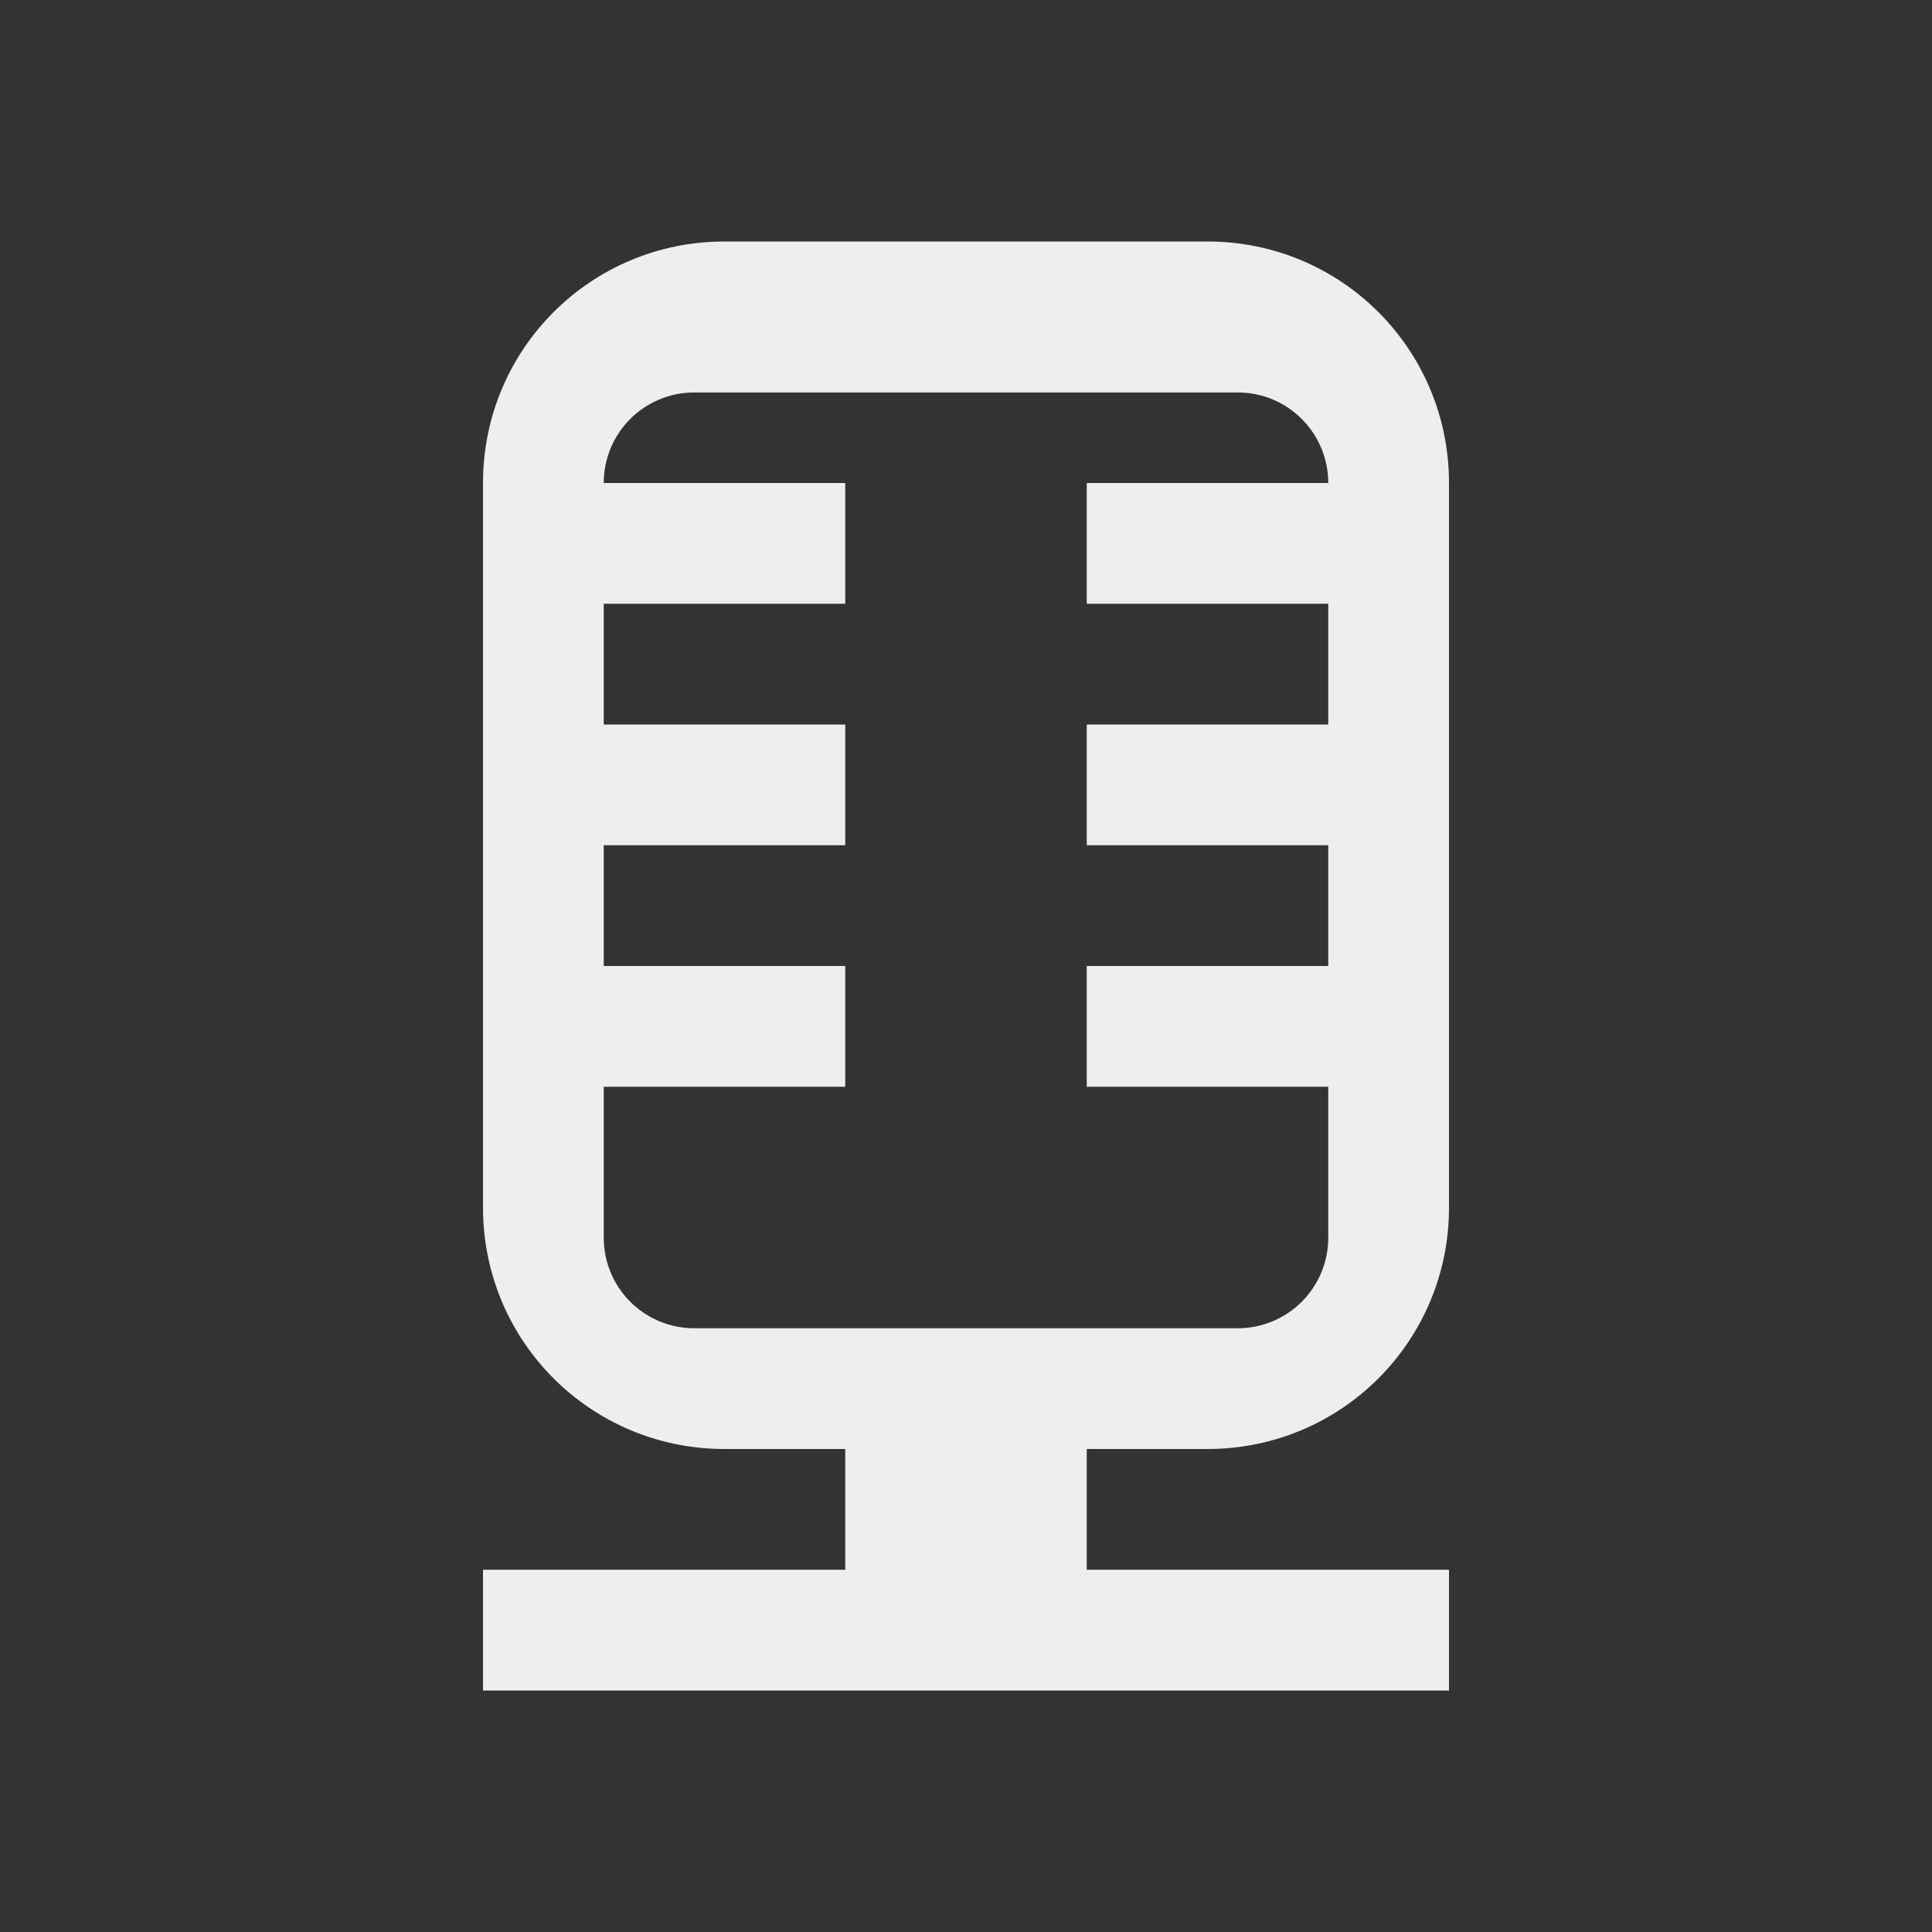 
<svg xmlns="http://www.w3.org/2000/svg" xmlns:xlink="http://www.w3.org/1999/xlink" width="22px" height="22px" viewBox="0 0 22 22" version="1.1">
<rect x="0" y="0" width="22" height="22" fill="#333333" stroke="none"/>
<g id="surface1">
<defs>
  <style id="current-color-scheme" type="text/css">
   .ColorScheme-Text { color:#eeeeee; } .ColorScheme-Highlight { color:#424242; }
  </style>
 </defs>
<path style="fill:currentColor" class="ColorScheme-Text" d="M 8.25 2.75 C 6.727 2.75 5.5 3.977 5.5 5.5 L 5.5 13.75 C 5.5 15.273 6.727 16.5 8.25 16.5 L 9.625 16.5 L 9.625 17.875 L 5.5 17.875 L 5.5 19.25 L 16.5 19.25 L 16.5 17.875 L 12.375 17.875 L 12.375 16.5 L 13.75 16.5 C 15.273 16.5 16.5 15.273 16.5 13.75 L 16.5 5.5 C 16.5 3.977 15.273 2.75 13.75 2.75 Z M 7.906 4.469 L 14.094 4.469 C 14.664 4.469 15.125 4.93 15.125 5.5 L 12.375 5.5 L 12.375 6.875 L 15.125 6.875 L 15.125 8.25 L 12.375 8.25 L 12.375 9.625 L 15.125 9.625 L 15.125 11 L 12.375 11 L 12.375 12.375 L 15.125 12.375 L 15.125 14.094 C 15.125 14.664 14.664 15.125 14.094 15.125 L 7.906 15.125 C 7.336 15.125 6.875 14.664 6.875 14.094 L 6.875 12.375 L 9.625 12.375 L 9.625 11 L 6.875 11 L 6.875 9.625 L 9.625 9.625 L 9.625 8.25 L 6.875 8.25 L 6.875 6.875 L 9.625 6.875 L 9.625 5.5 L 6.875 5.5 C 6.875 4.93 7.336 4.469 7.906 4.469 Z M 7.906 4.469 "/>
</g>
</svg>
